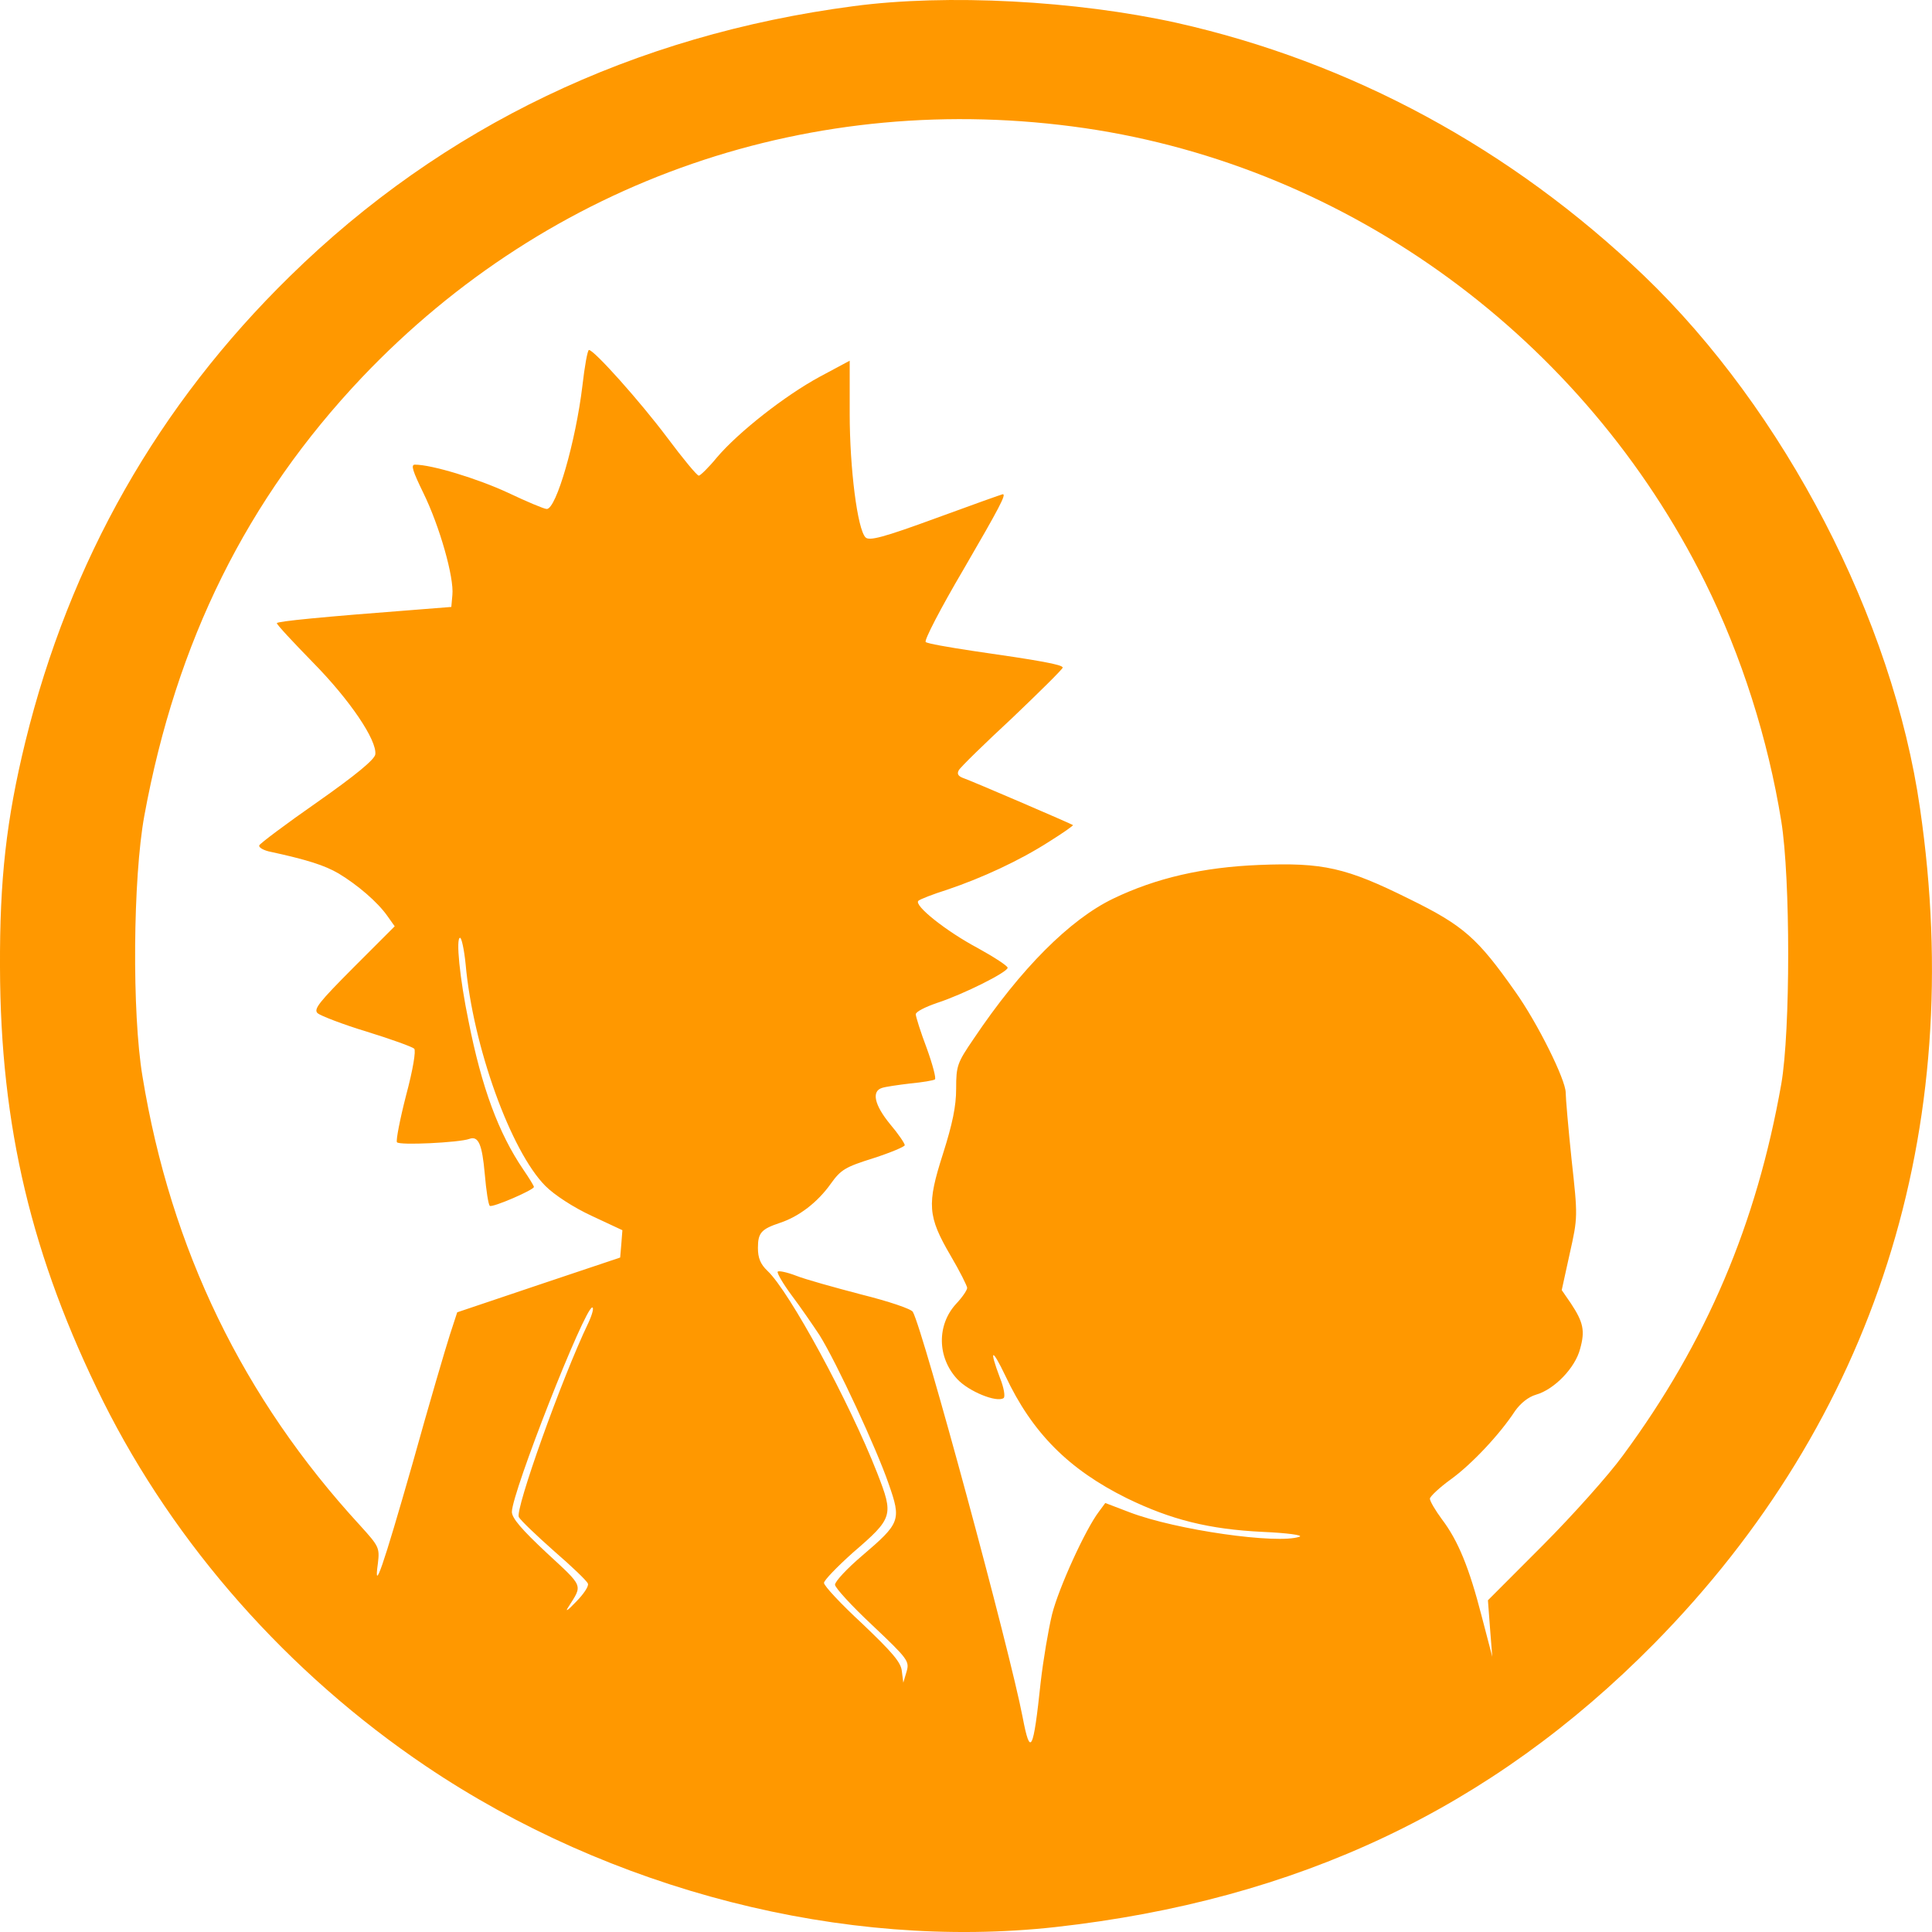 <svg xmlns="http://www.w3.org/2000/svg" xmlns:xlink="http://www.w3.org/1999/xlink" width="20" height="20" style=""><rect id="backgroundrect" width="100%" height="100%" x="0" y="0" fill="none" stroke="none"/>


<g class="currentLayer" style=""><title>Layer 1</title><g id="svg_1" class="" fill-opacity="1" fill="#ff9800">
    <path d="M8.834,0.064 C6.561,0.363 4.584,1.308 3.003,2.858 C1.638,4.193 0.722,5.805 0.262,7.68 C0.065,8.487 -0.004,9.107 0,10.014 C0.004,11.66 0.327,13.014 1.068,14.507 C1.81,15.992 2.98,17.32 4.41,18.284 C6.318,19.57 8.739,20.19 10.925,19.949 C13.434,19.669 15.437,18.724 17.124,17.014 C19.405,14.698 20.363,11.706 19.876,8.369 C19.595,6.409 18.474,4.251 17.018,2.854 C15.642,1.538 13.988,0.642 12.179,0.236 C11.141,0.007 9.807,-0.066 8.834,0.064 zM11.233,1.327 C13.973,1.729 16.395,3.501 17.649,6.023 C18.029,6.788 18.303,7.653 18.44,8.503 C18.535,9.092 18.535,10.672 18.44,11.22 C18.185,12.666 17.668,13.891 16.801,15.066 C16.657,15.265 16.281,15.686 15.969,15.999 L15.969,15.999 L15.403,16.566 L15.425,16.861 L15.448,17.151 L15.338,16.73 C15.209,16.229 15.095,15.95 14.927,15.728 C14.859,15.636 14.802,15.54 14.802,15.513 C14.806,15.49 14.901,15.399 15.019,15.314 C15.231,15.161 15.524,14.851 15.684,14.606 C15.741,14.526 15.821,14.461 15.9,14.438 C16.091,14.384 16.307,14.159 16.357,13.964 C16.41,13.776 16.391,13.688 16.262,13.493 L16.262,13.493 L16.167,13.355 L16.25,12.976 C16.334,12.601 16.334,12.594 16.269,12.004 C16.235,11.679 16.208,11.365 16.208,11.311 C16.208,11.178 15.916,10.588 15.684,10.263 C15.296,9.712 15.152,9.582 14.589,9.306 C13.935,8.981 13.696,8.927 13.034,8.954 C12.457,8.977 11.97,9.088 11.525,9.302 C11.077,9.517 10.567,10.026 10.077,10.757 C9.91,11.002 9.898,11.032 9.898,11.269 C9.898,11.453 9.86,11.633 9.762,11.943 C9.594,12.467 9.602,12.59 9.841,12.999 C9.936,13.16 10.012,13.313 10.012,13.332 C10.012,13.355 9.963,13.428 9.898,13.497 C9.697,13.715 9.701,14.052 9.91,14.277 C10.028,14.404 10.317,14.522 10.389,14.473 C10.408,14.461 10.393,14.365 10.351,14.262 C10.237,13.96 10.267,13.948 10.408,14.243 C10.685,14.832 11.062,15.211 11.666,15.51 C12.122,15.732 12.514,15.831 13.072,15.858 C13.323,15.869 13.494,15.892 13.453,15.908 C13.224,15.988 12.175,15.839 11.693,15.655 L11.693,15.655 L11.442,15.559 L11.377,15.647 C11.236,15.831 10.959,16.44 10.891,16.711 C10.853,16.868 10.799,17.186 10.773,17.415 C10.697,18.131 10.666,18.196 10.586,17.775 C10.453,17.079 9.56,13.78 9.45,13.581 C9.435,13.55 9.195,13.47 8.918,13.401 C8.64,13.328 8.336,13.244 8.241,13.206 C8.15,13.171 8.062,13.152 8.051,13.164 C8.04,13.175 8.104,13.286 8.195,13.409 C8.287,13.531 8.416,13.719 8.484,13.822 C8.663,14.109 9.077,15.004 9.199,15.36 C9.332,15.739 9.321,15.766 8.922,16.107 C8.769,16.237 8.644,16.371 8.644,16.405 C8.644,16.436 8.819,16.627 9.032,16.826 C9.4,17.174 9.416,17.197 9.385,17.304 L9.385,17.304 L9.351,17.419 L9.336,17.301 C9.328,17.209 9.237,17.105 8.929,16.811 C8.709,16.608 8.53,16.417 8.53,16.386 C8.53,16.359 8.667,16.218 8.83,16.072 C9.248,15.712 9.252,15.689 9.081,15.249 C8.792,14.511 8.173,13.37 7.945,13.156 C7.872,13.087 7.846,13.022 7.846,12.919 C7.846,12.762 7.88,12.724 8.074,12.659 C8.272,12.594 8.465,12.444 8.598,12.257 C8.705,12.107 8.75,12.081 9.043,11.989 C9.222,11.931 9.366,11.87 9.366,11.855 C9.366,11.836 9.298,11.736 9.214,11.637 C9.051,11.438 9.02,11.296 9.131,11.262 C9.165,11.25 9.298,11.231 9.423,11.216 C9.549,11.204 9.663,11.185 9.678,11.174 C9.693,11.166 9.655,11.021 9.594,10.852 C9.53,10.684 9.48,10.523 9.48,10.5 C9.48,10.473 9.579,10.424 9.701,10.382 C9.971,10.294 10.431,10.064 10.431,10.018 C10.431,9.999 10.29,9.907 10.123,9.815 C9.792,9.639 9.457,9.371 9.507,9.325 C9.522,9.31 9.659,9.256 9.803,9.211 C10.168,9.088 10.556,8.908 10.86,8.713 C11.001,8.625 11.115,8.545 11.107,8.541 C11.092,8.529 10.062,8.085 9.963,8.051 C9.917,8.032 9.906,8.009 9.925,7.974 C9.94,7.944 10.191,7.699 10.48,7.431 C10.765,7.159 11.001,6.926 11.001,6.911 C11.001,6.88 10.765,6.838 10.069,6.738 C9.819,6.7 9.598,6.662 9.583,6.646 C9.564,6.631 9.739,6.294 9.971,5.9 C10.347,5.253 10.419,5.116 10.381,5.116 C10.374,5.116 10.062,5.227 9.689,5.364 C9.146,5.563 8.998,5.602 8.96,5.563 C8.876,5.479 8.796,4.848 8.796,4.281 L8.796,4.281 L8.796,3.734 L8.488,3.899 C8.127,4.094 7.644,4.473 7.42,4.737 C7.336,4.84 7.249,4.924 7.234,4.924 C7.215,4.924 7.07,4.748 6.907,4.53 C6.626,4.155 6.15,3.623 6.097,3.623 C6.082,3.623 6.052,3.792 6.029,3.994 C5.96,4.568 5.759,5.269 5.66,5.269 C5.633,5.269 5.451,5.192 5.257,5.1 C4.945,4.955 4.47,4.81 4.295,4.81 C4.25,4.81 4.273,4.878 4.383,5.104 C4.55,5.445 4.702,5.977 4.683,6.16 L4.683,6.16 L4.672,6.283 L4.33,6.31 C3.334,6.386 2.866,6.432 2.866,6.451 C2.866,6.467 3.033,6.646 3.239,6.857 C3.623,7.247 3.904,7.664 3.885,7.81 C3.877,7.863 3.683,8.024 3.284,8.304 C2.961,8.529 2.691,8.732 2.684,8.751 C2.676,8.77 2.718,8.797 2.779,8.813 C3.186,8.901 3.36,8.958 3.505,9.042 C3.702,9.161 3.908,9.337 4.01,9.482 L4.01,9.482 L4.086,9.589 L3.661,10.014 C3.303,10.374 3.243,10.447 3.288,10.489 C3.319,10.515 3.547,10.604 3.798,10.68 C4.048,10.757 4.269,10.837 4.288,10.856 C4.307,10.875 4.276,11.07 4.204,11.338 C4.14,11.587 4.098,11.805 4.109,11.824 C4.128,11.859 4.755,11.828 4.858,11.79 C4.953,11.755 4.991,11.847 5.018,12.15 C5.033,12.326 5.056,12.475 5.071,12.483 C5.101,12.502 5.527,12.318 5.527,12.287 C5.527,12.276 5.478,12.196 5.417,12.107 C5.162,11.732 4.987,11.262 4.85,10.569 C4.759,10.129 4.717,9.708 4.763,9.708 C4.778,9.708 4.805,9.83 4.82,9.98 C4.896,10.833 5.288,11.916 5.645,12.276 C5.736,12.368 5.934,12.498 6.124,12.586 L6.124,12.586 L6.443,12.735 L6.432,12.877 L6.42,13.018 L5.576,13.301 L4.733,13.585 L4.657,13.818 C4.615,13.948 4.44,14.541 4.273,15.142 C3.961,16.233 3.866,16.508 3.912,16.183 C3.931,16.022 3.923,16.007 3.729,15.793 C2.517,14.476 1.768,12.934 1.475,11.143 C1.365,10.489 1.376,9.088 1.494,8.445 C1.825,6.639 2.555,5.165 3.748,3.906 C5.694,1.859 8.42,0.918 11.233,1.327 zM6.09,13.696 C5.816,14.266 5.329,15.632 5.371,15.705 C5.39,15.739 5.554,15.896 5.736,16.057 C5.922,16.218 6.078,16.367 6.086,16.394 C6.097,16.42 6.04,16.505 5.96,16.585 C5.877,16.673 5.846,16.692 5.884,16.635 C6.033,16.401 6.044,16.432 5.66,16.076 C5.402,15.835 5.299,15.716 5.299,15.651 C5.299,15.452 6.052,13.535 6.131,13.535 C6.15,13.535 6.131,13.608 6.09,13.696 z" stroke="none" fill="#ff9800" fill-rule="nonzero" id="svg_2"/>
</g></g></svg>